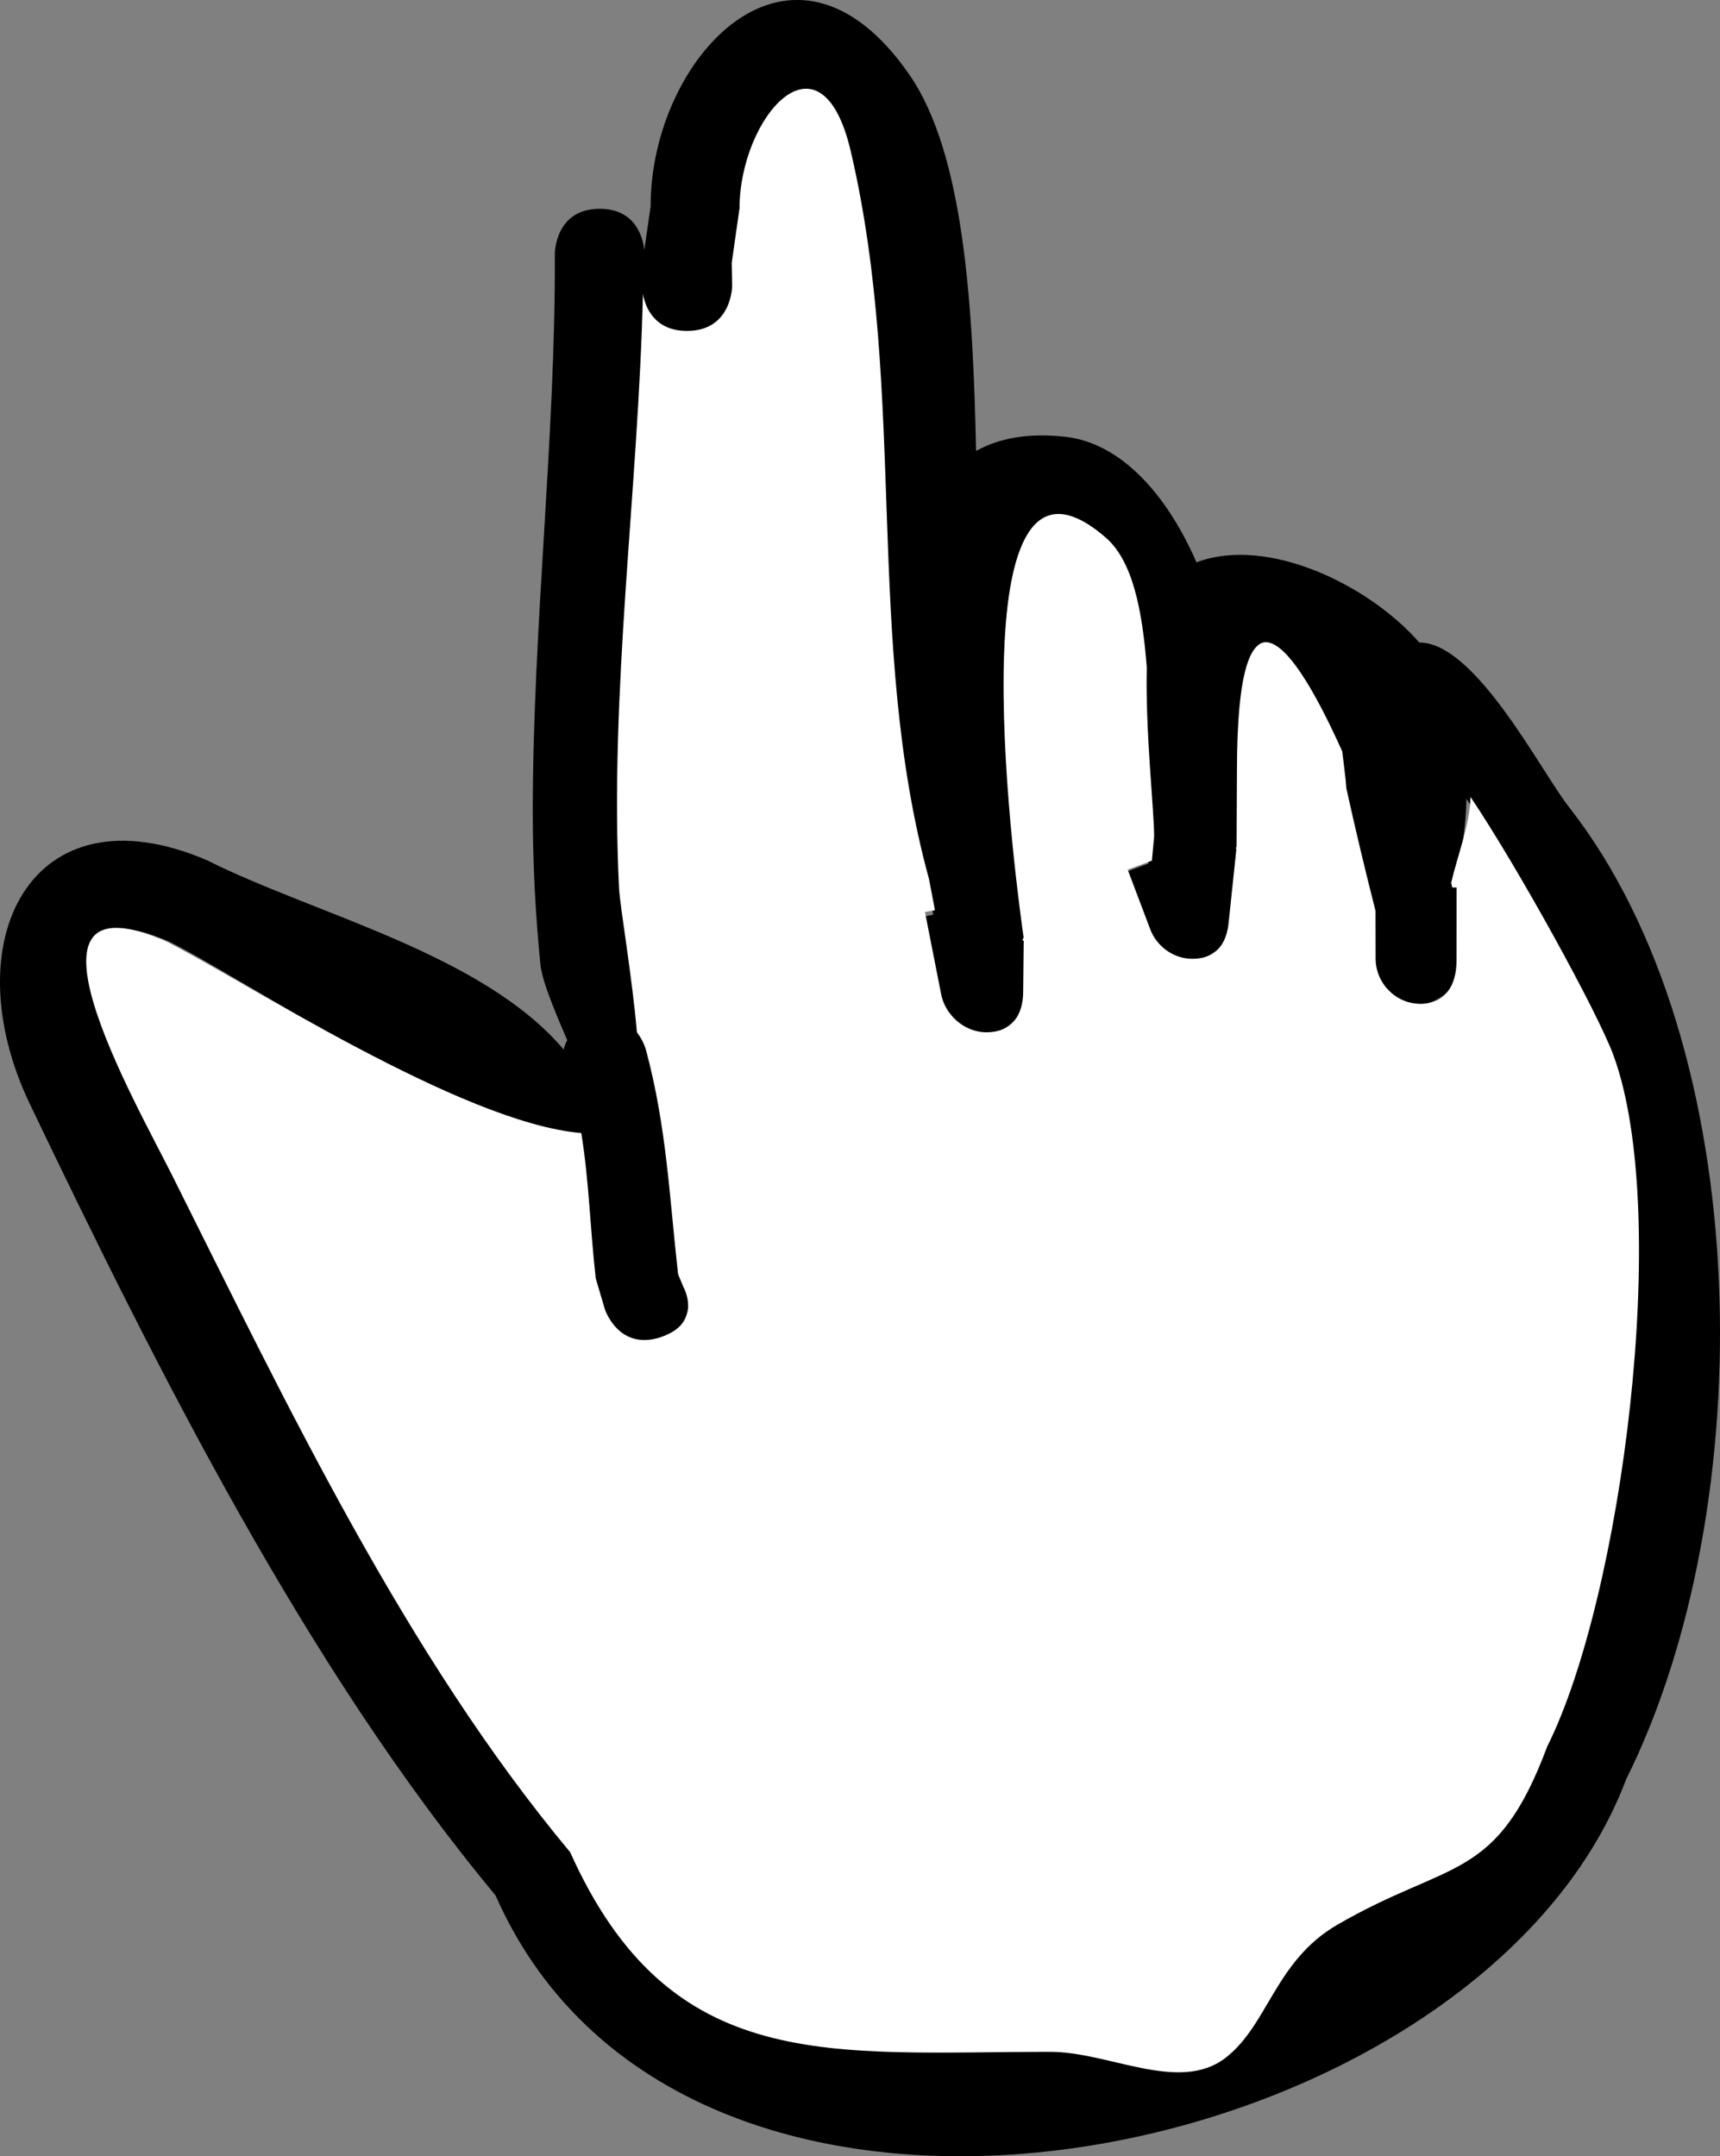 <svg version="1.1" xmlns="http://www.w3.org/2000/svg" xmlns:xlink="http://www.w3.org/1999/xlink" width="19.174" height="24.032" viewBox="0,0,19.174,24.032"><rect x="0" y="0" width="19.174" height="24.032" fill="#808080" stroke="none"/><g transform="translate(-233.051,-179.53)"><g data-paper-data="{&quot;isPaintingLayer&quot;:true}" fill-rule="nonzero" stroke="none" stroke-linecap="butt" stroke-linejoin="miter" stroke-miterlimit="10" stroke-dasharray="" stroke-dashoffset="0" style="mix-blend-mode: normal"><path d="M240.387,194.471c-0.474,0.158 -0.632,-0.316 -0.632,-0.316l-0.105,-0.349c-0.065,-0.587 -0.083,-1.101 -0.17,-1.64c-1.339,-0.113 -3.694,-1.719 -4.544,-2.142c-1.804,-0.774 -0.331,1.773 0.084,2.601c1.277,2.551 2.571,5.305 4.404,7.5c1.12,2.495 2.869,2.223 5.33,2.223c0.645,0 1.419,0.464 1.934,0.075c0.483,-0.365 0.548,-1.081 1.247,-1.486c1.26,-0.729 1.762,-0.462 2.328,-1.977c0.83,-1.656 1.375,-5.888 0.725,-7.665c-0.17,-0.465 -1.051,-2.062 -1.589,-2.861c-0.008,0.308 -0.054,0.617 -0.124,0.921c0.004,0.017 0.008,0.034 0.012,0.052h0.049v0.82c0,0.276 -0.224,0.5 -0.5,0.5c-0.276,0 -0.5,-0.224 -0.5,-0.5v-0.527c-0.115,-0.45 -0.22,-0.902 -0.321,-1.355c-0.009,-0.129 -0.028,-0.269 -0.044,-0.41c-0.535,-1.192 -1.093,-2.151 -1.094,0.161c-0,0.282 -0,0.563 -0.001,0.845l-0.01,0.024l0.008,0.001l-0.081,0.814c-0.022,0.255 -0.237,0.456 -0.498,0.456c-0.218,0 -0.404,-0.14 -0.472,-0.335l-0.242,-0.645l0.27,-0.101l0.027,-0.269c-0.001,-0.305 -0.089,-1.163 -0.072,-1.87c-0.049,-0.64 -0.149,-1.184 -0.448,-1.444c-1.767,-1.536 -0.909,4.024 -0.859,4.376l-0.015,0.035h0.016v0.574c0,0.276 -0.224,0.5 -0.5,0.5c-0.249,0 -0.455,-0.181 -0.493,-0.419l-0.162,-0.893l0.109,-0.02c-0.018,-0.105 -0.04,-0.222 -0.062,-0.347c-0.724,-2.646 -0.219,-5.391 -0.855,-8.108c-0.334,-1.429 -1.232,-0.379 -1.234,0.634c-0.029,0.203 -0.057,0.406 -0.086,0.609l0.005,0.257c0,0 0,0.5 -0.5,0.5c-0.366,0 -0.464,-0.268 -0.49,-0.412c-0.05,2.187 -0.35,4.405 -0.24,6.606c0.011,0.211 0.153,0.945 0.208,1.584c0.075,0.097 0.103,0.197 0.103,0.197c0.23,0.86 0.245,1.581 0.342,2.453l0.059,0.143c0,0 0.158,0.474 -0.316,0.632zM240.234,182.312c0.023,-0.161 0.047,-0.321 0.07,-0.482c-0.004,-1.648 1.572,-3.369 2.887,-1.464c0.606,0.879 0.706,2.558 0.741,4.19c0.255,-0.143 0.582,-0.204 0.995,-0.158c0.626,0.07 1.136,0.652 1.462,1.399c0.798,-0.299 1.928,0.257 2.484,0.894c0.626,-0.003 1.356,1.436 1.668,1.833c2.095,2.671 2.15,7.805 0.638,10.836c-1.631,4.331 -10.455,6.181 -12.604,1.294c-2.103,-2.527 -3.766,-5.847 -5.19,-8.817c-0.865,-1.803 0.005,-3.562 1.972,-2.72c1.2,0.603 3.069,1.039 3.978,2.11c0.008,-0.035 0.021,-0.07 0.039,-0.104c-0.109,-0.257 -0.279,-0.644 -0.299,-0.846c-0.056,-0.561 -0.084,-1.126 -0.085,-1.69c-0,-2.074 0.255,-4.175 0.246,-6.23c0,0 0,-0.5 0.5,-0.5c0.407,0 0.483,0.332 0.497,0.455z" fill="#000000" stroke-width="0.5"/><path d="M240.418,194.432c0.474,-0.158 0.253,-0.555 0.253,-0.555l-0.061,-0.145c-0.098,-0.872 -0.127,-1.637 -0.357,-2.497c0,0 -0.027,-0.104 -0.102,-0.2c-0.055,-0.64 -0.188,-1.394 -0.199,-1.605c-0.11,-2.201 0.215,-4.436 0.266,-6.623c0.026,0.144 0.126,0.411 0.492,0.411c0.5,0 0.503,-0.501 0.503,-0.501l-0.005,-0.257c0.029,-0.203 0.058,-0.406 0.087,-0.609c0.002,-1.013 0.906,-2.064 1.24,-0.635c0.636,2.717 0.147,5.464 0.872,8.11c0.023,0.126 0.048,0.243 0.066,0.349l-0.111,0.019l0.178,0.903c0.039,0.238 0.258,0.438 0.507,0.438c0.276,0 0.41,-0.181 0.41,-0.457l0.006,-0.565l-0.016,0l0.015,-0.035c-0.05,-0.352 -0.85,-5.991 0.917,-4.455c0.299,0.26 0.407,0.808 0.456,1.449c-0.017,0.707 0.081,1.575 0.082,1.879l-0.025,0.271l-0.27,0.1l0.247,0.653c0.068,0.195 0.257,0.341 0.475,0.341c0.261,0 0.383,-0.163 0.405,-0.418l0.085,-0.808l-0.008,-0.001l0.01,-0.024c0,-0.282 0.004,-0.558 0.004,-0.839c0.001,-2.312 0.639,-1.413 1.174,-0.221c0.016,0.141 0.037,0.283 0.046,0.412c0.1,0.453 0.21,0.915 0.325,1.365l0.001,0.531c0,0.276 0.225,0.505 0.501,0.505c0.276,0 0.401,-0.207 0.401,-0.483l0.001,-0.814l-0.049,0c-0.004,-0.017 -0.008,-0.034 -0.012,-0.051c0.07,-0.304 0.209,-0.65 0.216,-0.958c0.538,0.8 1.424,2.416 1.594,2.881c0.65,1.778 0.091,6.046 -0.739,7.702c-0.566,1.515 -1.079,1.257 -2.339,1.986c-0.699,0.405 -0.772,1.124 -1.254,1.489c-0.515,0.389 -1.297,-0.072 -1.942,-0.072c-2.461,0 -4.237,0.27 -5.357,-2.225c-1.833,-2.196 -3.159,-4.99 -4.435,-7.54c-0.415,-0.829 -1.887,-3.392 -0.083,-2.618c0.85,0.423 3.303,2.03 4.642,2.143c0.087,0.538 0.096,1.032 0.161,1.619l0.102,0.345c0,0 0.152,0.468 0.626,0.31z" data-paper-data="{&quot;noHover&quot;:false,&quot;origItem&quot;:[&quot;Path&quot;,{&quot;applyMatrix&quot;:true,&quot;segments&quot;:[[[240.38684,194.47107],[0,0],[-0.47434,0.15811]],[239.75438,194.15484],[[239.64981,193.80604],[0,0],[-0.0646,-0.58673]],[[239.48,192.16647],[0.08678,0.53848],[-1.33922,-0.1128]],[[234.93638,190.02409],[0.84994,0.42294],[-1.80409,-0.77397]],[[235.0202,192.62558],[-0.41487,-0.82883],[1.27671,2.55062]],[[239.42378,200.12607],[-1.83262,-2.19584],[1.11966,2.49524]],[[244.75332,202.34919],[-2.46074,0],[0.6451,0]],[[246.68718,202.42386],[-0.51459,0.38904],[0.48268,-0.36492]],[[247.93434,200.93803],[-0.69941,0.40467],[1.26002,-0.72902]],[[250.26221,198.9608],[-0.56591,1.51527],[0.83037,-1.65636]],[[250.98712,191.29537],[0.65042,1.7777],[-0.17001,-0.46468]],[[249.39792,188.4339],[0.53817,0.79983],[-0.00773,0.30841]],[[249.27413,189.35496],[0.06981,-0.3043],[0.00415,0.0172]],[[249.28659,189.40656],[-0.00416,-0.0172],[0,0]],[249.33528,189.40656],[[249.33528,190.22623],[0,0],[0,0.27614]],[[248.83528,190.72623],[0.27614,0],[-0.27614,0]],[[248.33528,190.22623],[0,0.27614],[0,0]],[[248.33528,189.69892],[0,0],[-0.115,-0.44951]],[[248.01475,188.34435],[0.10036,0.45301],[-0.0089,-0.12915]],[[247.97044,187.93446],[0.0159,0.14129],[-0.53485,-1.19181]],[[246.87627,188.09508],[0.00101,-2.31201],[-0.00012,0.28153]],[[246.87565,188.93966],[0.00021,-0.28153],[0,0]],[246.86601,188.96373],[246.87379,188.96451],[[246.79237,189.77868],[0,0],[-0.0224,0.25542]],[[246.2943,190.23443],[0.26123,0],[-0.21846,0]],[[245.82204,189.89906],[0.06806,0.19526],[0,0]],[245.58024,189.25425],[245.84994,189.15311],[[245.87687,188.88377],[0,0],[-0.0014,-0.30473]],[[245.80472,187.01352],[-0.01691,0.70707],[-0.04867,-0.64022]],[[245.35674,185.56924],[0.29919,0.26018],[-1.76673,-1.53643]],[[244.49796,189.94488],[-0.05025,-0.35212],[0,0]],[244.48343,189.98032],[244.49922,189.98032],[[244.49922,190.55409],[0,0],[0,0.27614]],[[243.99922,191.05409],[0.27614,0],[-0.24861,0]],[[243.50573,190.63496],[0.03865,0.23768],[0,0]],[243.34336,189.7419],[[243.45262,189.72203],[0,0],[-0.01841,-0.10532]],[[243.39056,189.37474],[0.02255,0.12552],[-0.72447,-2.64649]],[[242.53532,181.26684],[0.63584,2.71723],[-0.33446,-1.42931]],[[241.30125,181.90102],[0.00209,-1.0127],[-0.02858,0.20301]],[[241.21552,182.51006],[0.02857,-0.20302],[0,0]],[241.22055,182.76722],[[240.72055,183.26722],[0.5,0],[-0.36633,0]],[[240.2301,182.85532],[0.02619,0.14351],[-0.05022,2.18705]],[[239.99027,189.46088],[-0.11002,-2.201],[0.01057,0.21143]],[[240.1985,191.04534],[-0.05549,-0.63969],[0.07545,0.09663]],[[240.30129,191.24221],[0,0],[0.23042,0.85982]],[[240.64372,193.6956],[-0.09788,-0.87243],[0,0]],[240.70309,193.8386],[[240.38686,194.47106],[0.47434,-0.15812],[0,0]]],&quot;closed&quot;:true,&quot;fillColor&quot;:[0,0,0],&quot;strokeWidth&quot;:0.5}]}" fill="#ffffff" stroke-width="0.25"/></g></g></svg>